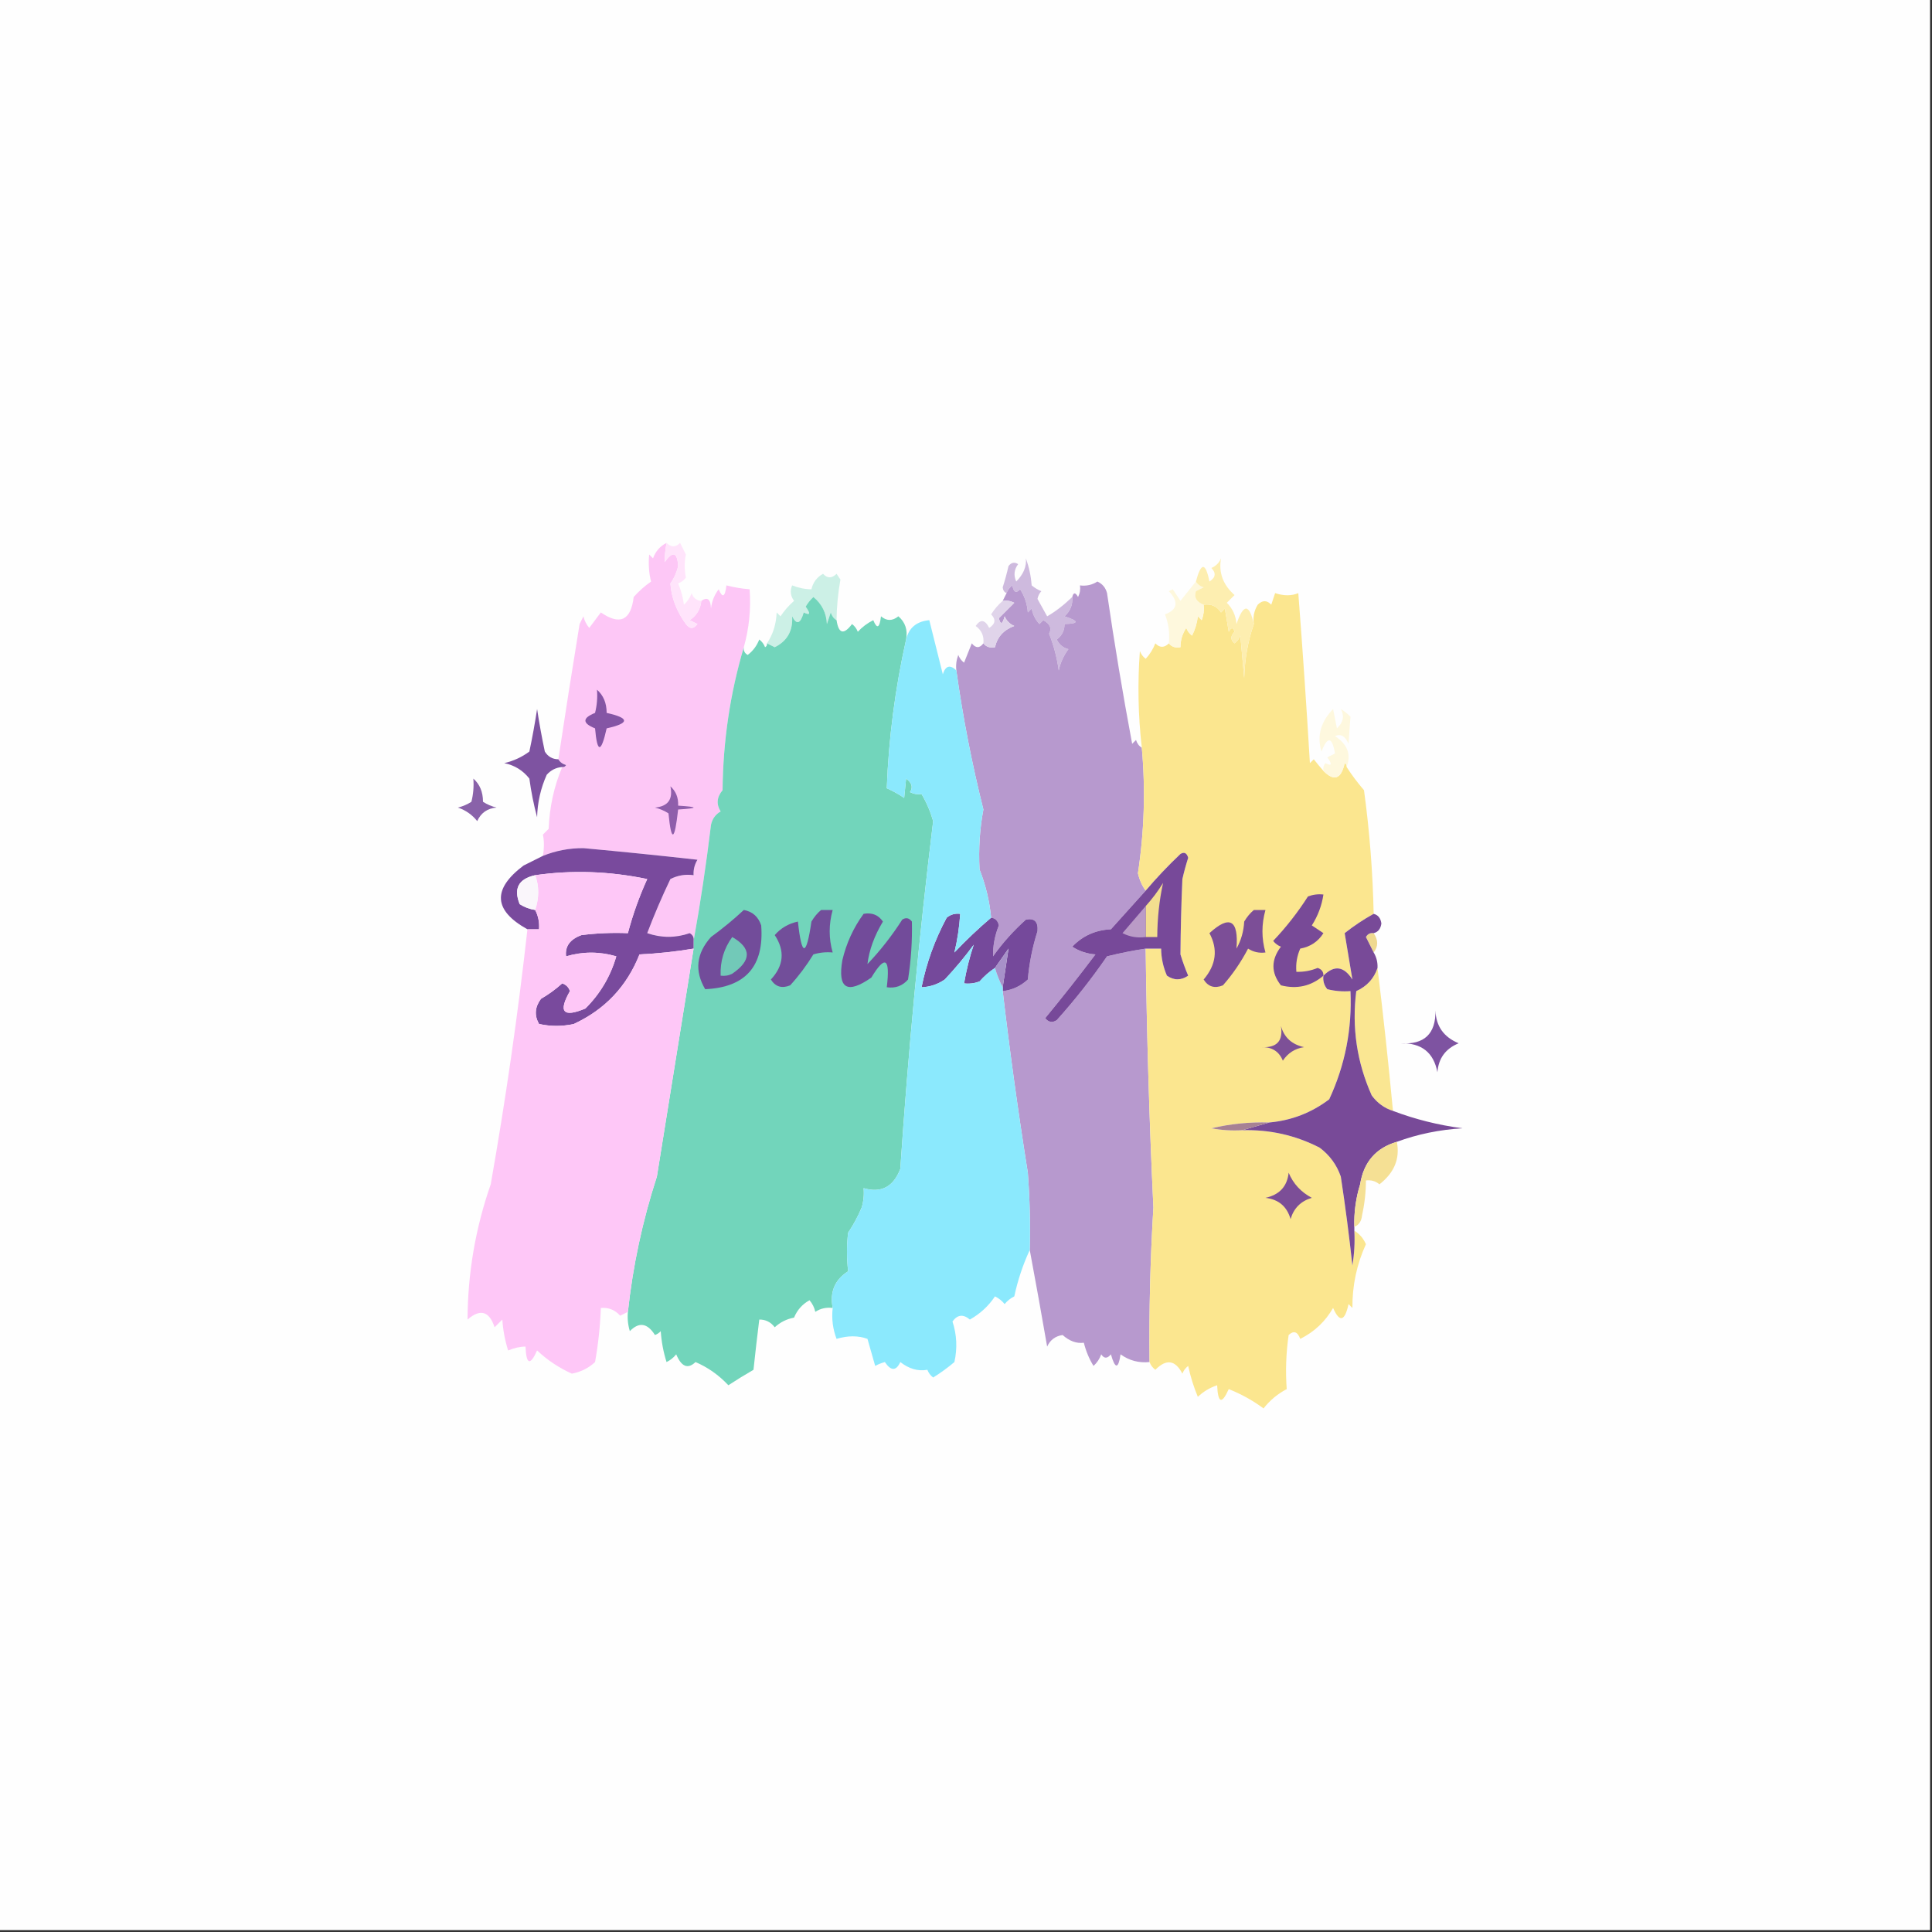 <?xml version="1.0" encoding="UTF-8"?>
<!DOCTYPE svg PUBLIC "-//W3C//DTD SVG 1.1//EN" "http://www.w3.org/Graphics/SVG/1.1/DTD/svg11.dtd">
<svg xmlns="http://www.w3.org/2000/svg" version="1.1" width="500px" height="500px" style="shape-rendering:geometricPrecision; text-rendering:geometricPrecision; image-rendering:optimizeQuality; fill-rule:evenodd; clip-rule:evenodd" xmlns:xlink="http://www.w3.org/1999/xlink">
<rect width="100%" height="100%" fill="#333333" stroke="none"/>
<g><path style="opacity:1" fill="#fefefe" d="M -0.5,-0.5 C 166.167,-0.5 332.833,-0.5 499.5,-0.5C 499.5,166.167 499.5,332.833 499.5,499.5C 332.833,499.5 166.167,499.5 -0.5,499.5C -0.5,332.833 -0.5,166.167 -0.5,-0.5 Z"/></g>
<g><path style="opacity:1" fill="#fdc7f6" d="M 172.5,140.5 C 172.185,142.226 172.019,143.893 172,145.5C 174.119,142.523 175.286,142.856 175.5,146.5C 175.122,148.135 174.456,149.635 173.5,151C 173.736,154.627 175.069,158.127 177.5,161.5C 178.5,162.833 179.5,162.833 180.5,161.5C 179.833,161.167 179.167,160.833 178.5,160.5C 180.297,159.305 181.297,157.638 181.5,155.5C 183.092,154.398 183.925,155.065 184,157.5C 184.216,155.616 184.883,153.949 186,152.5C 186.974,154.878 187.641,154.544 188,151.5C 190.026,152.019 192.026,152.353 194,152.5C 194.376,157.582 193.876,162.582 192.5,167.5C 188.957,179.438 187.124,191.771 187,204.5C 185.495,206.298 185.328,208.132 186.5,210C 185.151,210.772 184.318,211.939 184,213.5C 182.769,223.695 181.269,233.695 179.5,243.5C 179.631,242.624 179.298,241.957 178.5,241.5C 174.847,242.764 171.18,242.764 167.5,241.5C 169.305,236.751 171.305,232.085 173.5,227.5C 175.396,226.534 177.396,226.201 179.5,226.5C 179.421,225.07 179.754,223.736 180.5,222.5C 170.68,221.401 160.846,220.401 151,219.5C 147.331,219.481 143.831,220.148 140.5,221.5C 140.854,219.459 140.854,217.626 140.5,216C 141,215.5 141.5,215 142,214.5C 142.214,208.848 143.381,203.515 145.5,198.5C 145.938,198.565 146.272,198.399 146.5,198C 145.584,197.722 144.918,197.222 144.5,196.5C 146.238,184.964 148.072,173.297 150,161.5C 150.333,160.833 150.667,160.167 151,159.5C 151.249,160.624 151.749,161.624 152.5,162.5C 153.5,161.167 154.5,159.833 155.5,158.5C 160.447,161.902 163.28,160.568 164,154.5C 165.351,152.981 166.851,151.648 168.5,150.5C 167.952,148.459 167.785,146.126 168,143.5C 168.333,143.833 168.667,144.167 169,144.5C 169.66,142.676 170.827,141.343 172.5,140.5 Z"/></g>
<g><path style="opacity:1" fill="#cebade" d="M 277.5,154.5 C 277.672,156.492 277.005,158.158 275.5,159.5C 279.311,160.738 279.311,161.404 275.5,161.5C 275.52,163.143 274.853,164.476 273.5,165.5C 274.09,166.799 275.09,167.632 276.5,168C 275.283,169.648 274.45,171.481 274,173.5C 273.543,170.204 272.709,167.037 271.5,164C 272.258,162.636 271.758,161.469 270,160.5C 269.667,160.833 269.333,161.167 269,161.5C 267.956,160.377 267.29,159.044 267,157.5C 266.667,157.833 266.333,158.167 266,158.5C 265.83,156.285 265.163,154.285 264,152.5C 262.984,153.634 262.317,153.301 262,151.5C 261.283,152.044 260.783,152.711 260.5,153.5C 259.903,153.265 259.57,152.765 259.5,152C 260.078,150.189 260.578,148.355 261,146.5C 261.718,145.549 262.551,145.383 263.5,146C 262.446,147.388 262.28,148.888 263,150.5C 264.873,148.61 265.706,146.61 265.5,144.5C 266.314,146.766 266.814,149.1 267,151.5C 267.75,152.126 268.584,152.626 269.5,153C 268.978,153.561 268.645,154.228 268.5,155C 269.317,156.49 270.15,157.99 271,159.5C 273.074,158.33 275.241,156.663 277.5,154.5 Z"/></g>
<g><path style="opacity:1" fill="#b799ce" d="M 295.5,193.5 C 296.476,204.361 296.143,215.194 294.5,226C 294.899,227.728 295.566,229.228 296.5,230.5C 293.551,233.788 290.551,237.121 287.5,240.5C 283.498,240.695 280.165,242.195 277.5,245C 279.285,246.163 281.285,246.83 283.5,247C 279.287,252.591 274.954,258.091 270.5,263.5C 271.365,264.583 272.365,264.749 273.5,264C 278.195,258.773 282.528,253.273 286.5,247.5C 289.821,246.67 293.154,246.003 296.5,245.5C 296.78,267.844 297.447,290.177 298.5,312.5C 297.694,325.822 297.361,339.155 297.5,352.5C 294.728,352.78 292.228,352.113 290,350.5C 289.431,354.361 288.598,354.361 287.5,350.5C 286.575,351.641 285.741,351.641 285,350.5C 284.581,351.672 283.915,352.672 283,353.5C 281.868,351.661 281.035,349.661 280.5,347.5C 278.609,347.749 276.775,347.082 275,345.5C 273.11,345.785 271.777,346.785 271,348.5C 269.536,340.056 268.036,331.723 266.5,323.5C 266.666,316.825 266.5,310.158 266,303.5C 263.504,287.871 261.338,272.204 259.5,256.5C 261.963,256.219 264.13,255.219 266,253.5C 266.371,249.236 267.204,245.069 268.5,241C 268.713,238.544 267.713,237.544 265.5,238C 262.296,240.869 259.463,244.035 257,247.5C 256.947,244.798 257.447,242.131 258.5,239.5C 258.253,238.287 257.586,237.62 256.5,237.5C 256.085,233.17 255.085,229.003 253.5,225C 253.227,219.605 253.561,214.438 254.5,209.5C 251.52,197.62 249.187,185.62 247.5,173.5C 247.343,172.127 247.51,170.793 248,169.5C 248.308,170.308 248.808,170.975 249.5,171.5C 250.167,169.833 250.833,168.167 251.5,166.5C 252.527,167.791 253.527,167.791 254.5,166.5C 255.209,167.404 256.209,167.737 257.5,167.5C 258.099,164.832 259.766,162.998 262.5,162C 261.333,161.5 260.5,160.667 260,159.5C 259.444,161.595 258.944,161.762 258.5,160C 259.799,158.674 261.132,157.34 262.5,156C 261.552,155.517 260.552,155.351 259.5,155.5C 259.833,154.833 260.167,154.167 260.5,153.5C 260.783,152.711 261.283,152.044 262,151.5C 262.317,153.301 262.984,153.634 264,152.5C 265.163,154.285 265.83,156.285 266,158.5C 266.333,158.167 266.667,157.833 267,157.5C 267.29,159.044 267.956,160.377 269,161.5C 269.333,161.167 269.667,160.833 270,160.5C 271.758,161.469 272.258,162.636 271.5,164C 272.709,167.037 273.543,170.204 274,173.5C 274.45,171.481 275.283,169.648 276.5,168C 275.09,167.632 274.09,166.799 273.5,165.5C 274.853,164.476 275.52,163.143 275.5,161.5C 279.311,161.404 279.311,160.738 275.5,159.5C 277.005,158.158 277.672,156.492 277.5,154.5C 277.81,153.262 278.31,153.262 279,154.5C 279.483,153.552 279.649,152.552 279.5,151.5C 281.144,151.714 282.644,151.38 284,150.5C 285.299,151.09 286.132,152.09 286.5,153.5C 288.404,166.546 290.571,179.546 293,192.5C 293.333,192.167 293.667,191.833 294,191.5C 294.278,192.416 294.778,193.082 295.5,193.5 Z"/></g>
<g><path style="opacity:1" fill="#fbe68f" d="M 342.5,199.5 C 345.262,202.311 347.096,201.645 348,197.5C 348.399,197.728 348.565,198.062 348.5,198.5C 349.861,200.599 351.361,202.599 353,204.5C 354.449,215.117 355.282,225.784 355.5,236.5C 352.882,237.945 350.382,239.611 348,241.5C 348.667,245.5 349.333,249.5 350,253.5C 347.806,250.034 345.306,249.7 342.5,252.5C 342.33,253.822 342.663,254.989 343.5,256C 345.473,256.495 347.473,256.662 349.5,256.5C 349.942,266.325 348.108,275.658 344,284.5C 339.422,287.971 334.256,289.971 328.5,290.5C 323.434,290.34 318.434,290.84 313.5,292C 316.146,292.497 318.813,292.664 321.5,292.5C 328.585,292.295 335.252,293.795 341.5,297C 344.106,298.938 345.939,301.438 347,304.5C 348.165,312.135 349.165,319.802 350,327.5C 350.498,324.518 350.665,321.518 350.5,318.5C 351.837,319.315 352.837,320.482 353.5,322C 351.125,327.193 349.959,332.693 350,338.5C 349.667,338.167 349.333,337.833 349,337.5C 348.027,341.989 346.693,342.322 345,338.5C 342.974,342.026 340.141,344.693 336.5,346.5C 335.803,344.615 334.803,344.282 333.5,345.5C 332.828,350.139 332.662,354.806 333,359.5C 330.646,360.736 328.646,362.403 327,364.5C 324.269,362.467 321.269,360.801 318,359.5C 316.197,363.512 315.197,363.178 315,358.5C 313.108,359.13 311.441,360.13 310,361.5C 308.938,358.971 308.105,356.304 307.5,353.5C 306.808,354.025 306.308,354.692 306,355.5C 304.174,351.963 301.84,351.629 299,354.5C 298.283,353.956 297.783,353.289 297.5,352.5C 297.361,339.155 297.694,325.822 298.5,312.5C 297.447,290.177 296.78,267.844 296.5,245.5C 297.833,245.5 299.167,245.5 300.5,245.5C 300.523,247.927 301.023,250.26 302,252.5C 303.814,253.76 305.647,253.76 307.5,252.5C 306.735,250.705 306.068,248.872 305.5,247C 305.546,240.576 305.712,234.076 306,227.5C 306.422,225.645 306.922,223.811 307.5,222C 307.15,220.743 306.483,220.409 305.5,221C 302.296,224.036 299.296,227.203 296.5,230.5C 295.566,229.228 294.899,227.728 294.5,226C 296.143,215.194 296.476,204.361 295.5,193.5C 294.545,185.186 294.378,176.852 295,168.5C 295.308,169.308 295.808,169.975 296.5,170.5C 297.584,169.335 298.417,168.002 299,166.5C 300.145,167.684 301.312,167.684 302.5,166.5C 303.209,167.404 304.209,167.737 305.5,167.5C 305.491,165.692 305.991,164.025 307,162.5C 307.308,163.308 307.808,163.975 308.5,164.5C 309.298,162.922 309.798,161.256 310,159.5C 310.333,159.833 310.667,160.167 311,160.5C 311.49,159.207 311.657,157.873 311.5,156.5C 313.451,156.227 314.951,156.893 316,158.5C 316.333,158.167 316.667,157.833 317,157.5C 317.333,159.5 317.667,161.5 318,163.5C 318.654,162.304 319.154,162.304 319.5,163.5C 318.41,164.609 318.41,165.609 319.5,166.5C 320.192,165.975 320.692,165.308 321,164.5C 321.333,168.167 321.667,171.833 322,175.5C 322.146,170.456 322.979,165.79 324.5,161.5C 324.215,159.712 324.548,158.045 325.5,156.5C 326.72,155.289 327.887,155.289 329,156.5C 329.333,155.5 329.667,154.5 330,153.5C 332.235,154.239 334.235,154.239 336,153.5C 337.125,168.126 338.125,182.792 339,197.5C 339.333,197.167 339.667,196.833 340,196.5C 340.852,197.571 341.685,198.571 342.5,199.5 Z"/></g>
<g><path style="opacity:1" fill="#ffe4fb" d="M 172.5,140.5 C 173.688,141.684 174.855,141.684 176,140.5C 176.5,141.5 177,142.5 177.5,143.5C 177.112,145.359 177.112,147.359 177.5,149.5C 176.975,150.192 176.308,150.692 175.5,151C 176.249,152.734 176.749,154.567 177,156.5C 177.915,155.672 178.581,154.672 179,153.5C 179.417,154.756 180.25,155.423 181.5,155.5C 181.297,157.638 180.297,159.305 178.5,160.5C 179.167,160.833 179.833,161.167 180.5,161.5C 179.5,162.833 178.5,162.833 177.5,161.5C 175.069,158.127 173.736,154.627 173.5,151C 174.456,149.635 175.122,148.135 175.5,146.5C 175.286,142.856 174.119,142.523 172,145.5C 172.019,143.893 172.185,142.226 172.5,140.5 Z"/></g>
<g><path style="opacity:1" fill="#fef8dd" d="M 309.5,150.5 C 309.918,151.222 310.584,151.722 311.5,152C 310.833,152.333 310.167,152.667 309.5,153C 308.952,154.596 309.618,155.763 311.5,156.5C 311.657,157.873 311.49,159.207 311,160.5C 310.667,160.167 310.333,159.833 310,159.5C 309.798,161.256 309.298,162.922 308.5,164.5C 307.808,163.975 307.308,163.308 307,162.5C 305.991,164.025 305.491,165.692 305.5,167.5C 304.209,167.737 303.209,167.404 302.5,166.5C 302.768,163.881 302.435,161.381 301.5,159C 304.755,157.768 305.088,155.768 302.5,153C 302.833,152.833 303.167,152.667 303.5,152.5C 304.167,153.5 304.833,154.5 305.5,155.5C 306.887,153.79 308.221,152.123 309.5,150.5 Z"/></g>
<g><path style="opacity:1" fill="#ccf0e6" d="M 216.5,160.5 C 215.778,160.082 215.278,159.416 215,158.5C 214.667,159.5 214.333,160.5 214,161.5C 213.869,158.629 212.703,156.295 210.5,154.5C 209.713,155.242 209.047,156.075 208.5,157C 209.833,158.84 209.666,159.34 208,158.5C 207.16,161.464 206.16,161.797 205,159.5C 205.24,163.231 203.74,165.897 200.5,167.5C 199.817,167.137 199.15,166.804 198.5,166.5C 200.049,164.171 200.883,161.504 201,158.5C 201.333,158.833 201.667,159.167 202,159.5C 202.98,158.019 204.147,156.685 205.5,155.5C 204.572,154.232 204.405,152.899 205,151.5C 206.751,152.174 208.417,152.507 210,152.5C 210.415,150.709 211.415,149.376 213,148.5C 214.113,149.711 215.28,149.711 216.5,148.5C 216.833,149 217.167,149.5 217.5,150C 216.871,153.559 216.537,157.059 216.5,160.5 Z"/></g>
<g><path style="opacity:1" fill="#72d5bb" d="M 216.5,160.5 C 217.03,164.029 218.363,164.362 220.5,161.5C 221.192,162.025 221.692,162.692 222,163.5C 223.154,162.257 224.488,161.257 226,160.5C 226.974,162.878 227.641,162.544 228,159.5C 229.458,160.747 230.958,160.747 232.5,159.5C 234.283,161.023 234.949,163.023 234.5,165.5C 231.647,178.297 229.98,191.13 229.5,204C 231.081,204.707 232.581,205.54 234,206.5C 234.179,204.576 234.346,202.909 234.5,201.5C 236.003,202.59 236.336,203.757 235.5,205C 236.448,205.483 237.448,205.649 238.5,205.5C 239.781,207.669 240.781,210.003 241.5,212.5C 237.855,242.424 235.022,272.424 233,302.5C 231.221,307.163 228.054,308.83 223.5,307.5C 223.66,309.199 223.494,310.866 223,312.5C 222.054,314.788 220.887,316.955 219.5,319C 219.102,322.263 219.102,325.596 219.5,329C 216.037,331.195 214.704,334.361 215.5,338.5C 213.856,338.286 212.356,338.62 211,339.5C 210.751,338.376 210.251,337.376 209.5,336.5C 207.639,337.528 206.305,339.028 205.5,341C 203.579,341.36 201.912,342.194 200.5,343.5C 199.476,342.147 198.143,341.48 196.5,341.5C 195.965,345.819 195.465,350.152 195,354.5C 192.821,355.762 190.655,357.095 188.5,358.5C 186.024,355.866 183.19,353.866 180,352.5C 178.022,354.398 176.355,353.732 175,350.5C 174.311,351.357 173.478,352.023 172.5,352.5C 171.682,349.893 171.182,347.226 171,344.5C 170.586,344.957 170.086,345.291 169.5,345.5C 167.541,342.394 165.374,342.06 163,344.5C 162.506,342.866 162.34,341.199 162.5,339.5C 163.776,327.622 166.276,315.955 170,304.5C 173.168,284.825 176.335,265.158 179.5,245.5C 179.5,244.833 179.5,244.167 179.5,243.5C 181.269,233.695 182.769,223.695 184,213.5C 184.318,211.939 185.151,210.772 186.5,210C 185.328,208.132 185.495,206.298 187,204.5C 187.124,191.771 188.957,179.438 192.5,167.5C 192.369,168.376 192.702,169.043 193.5,169.5C 194.852,168.482 195.852,167.149 196.5,165.5C 197.192,166.025 197.692,166.692 198,167.5C 198.399,167.272 198.565,166.938 198.5,166.5C 199.15,166.804 199.817,167.137 200.5,167.5C 203.74,165.897 205.24,163.231 205,159.5C 206.16,161.797 207.16,161.464 208,158.5C 209.666,159.34 209.833,158.84 208.5,157C 209.047,156.075 209.713,155.242 210.5,154.5C 212.703,156.295 213.869,158.629 214,161.5C 214.333,160.5 214.667,159.5 215,158.5C 215.278,159.416 215.778,160.082 216.5,160.5 Z"/></g>
<g><path style="opacity:1" fill="#e0d4ea" d="M 259.5,155.5 C 260.552,155.351 261.552,155.517 262.5,156C 261.132,157.34 259.799,158.674 258.5,160C 258.944,161.762 259.444,161.595 260,159.5C 260.5,160.667 261.333,161.5 262.5,162C 259.766,162.998 258.099,164.832 257.5,167.5C 256.209,167.737 255.209,167.404 254.5,166.5C 254.703,164.61 254.037,163.11 252.5,162C 253.749,160.176 254.915,160.343 256,162.5C 257.617,161.464 257.784,160.297 256.5,159C 257.365,157.641 258.365,156.474 259.5,155.5 Z"/></g>
<g><path style="opacity:1" fill="#fdeeb0" d="M 324.5,161.5 C 322.979,165.79 322.146,170.456 322,175.5C 321.667,171.833 321.333,168.167 321,164.5C 320.692,165.308 320.192,165.975 319.5,166.5C 318.41,165.609 318.41,164.609 319.5,163.5C 319.154,162.304 318.654,162.304 318,163.5C 317.667,161.5 317.333,159.5 317,157.5C 316.667,157.833 316.333,158.167 316,158.5C 314.951,156.893 313.451,156.227 311.5,156.5C 309.618,155.763 308.952,154.596 309.5,153C 310.167,152.667 310.833,152.333 311.5,152C 310.584,151.722 309.918,151.222 309.5,150.5C 310.835,145.465 312.001,145.465 313,150.5C 314.617,149.464 314.784,148.297 313.5,147C 314.667,146.5 315.5,145.667 316,144.5C 315.345,148.192 316.512,151.359 319.5,154C 318.833,154.667 318.167,155.333 317.5,156C 319.004,157.491 319.837,159.324 320,161.5C 321.801,156.183 323.301,156.183 324.5,161.5 Z"/></g>
<g><path style="opacity:1" fill="#8555a5" d="M 154.5,178.5 C 156.164,179.949 156.998,181.949 157,184.5C 163,185.833 163,187.167 157,188.5C 155.56,194.961 154.56,194.961 154,188.5C 150.667,187.167 150.667,185.833 154,184.5C 154.495,182.527 154.662,180.527 154.5,178.5 Z"/></g>
<g><path style="opacity:1" fill="#7e53a1" d="M 144.5,196.5 C 144.918,197.222 145.584,197.722 146.5,198C 146.272,198.399 145.938,198.565 145.5,198.5C 143.91,198.628 142.577,199.295 141.5,200.5C 139.938,203.974 139.105,207.64 139,211.5C 138.118,208.211 137.452,204.877 137,201.5C 135.333,199.372 133.166,198.039 130.5,197.5C 132.917,196.928 135.084,195.928 137,194.5C 137.774,190.853 138.441,187.186 139,183.5C 139.559,187.186 140.226,190.853 141,194.5C 141.816,195.823 142.983,196.489 144.5,196.5 Z"/></g>
<g><path style="opacity:1" fill="#fef8de" d="M 348.5,198.5 C 348.565,198.062 348.399,197.728 348,197.5C 347.096,201.645 345.262,202.311 342.5,199.5C 342.369,198.761 342.536,198.094 343,197.5C 344.666,198.34 344.833,197.84 343.5,196C 344.167,195.667 344.833,195.333 345.5,195C 344.739,190.642 343.572,190.475 342,194.5C 340.781,190.501 341.781,186.835 345,183.5C 345.333,185.167 345.667,186.833 346,188.5C 347.646,186.945 347.979,185.279 347,183.5C 347.925,184.047 348.758,184.713 349.5,185.5C 349.324,187.672 349.157,190.005 349,192.5C 348.151,190.494 346.985,189.828 345.5,190.5C 348.748,192.621 349.748,195.288 348.5,198.5 Z"/></g>
<g><path style="opacity:1" fill="#8962a9" d="M 122.5,201.5 C 124.164,202.949 124.998,204.949 125,207.5C 126.067,208.191 127.234,208.691 128.5,209C 126.139,209.197 124.472,210.364 123.5,212.5C 122.183,210.841 120.517,209.674 118.5,209C 119.766,208.691 120.933,208.191 122,207.5C 122.495,205.527 122.662,203.527 122.5,201.5 Z"/></g>
<g><path style="opacity:1" fill="#8f5eab" d="M 173.5,203.5 C 174.931,204.78 175.598,206.447 175.5,208.5C 180.833,208.833 180.833,209.167 175.5,209.5C 174.585,217.761 173.752,218.094 173,210.5C 171.933,209.809 170.766,209.309 169.5,209C 172.876,208.693 174.21,206.86 173.5,203.5 Z"/></g>
<g><path style="opacity:1" fill="#794a9d" d="M 179.5,243.5 C 179.5,244.167 179.5,244.833 179.5,245.5C 174.916,246.277 170.25,246.777 165.5,247C 162.227,255.273 156.56,261.273 148.5,265C 145.5,265.667 142.5,265.667 139.5,265C 138.251,262.79 138.418,260.624 140,258.5C 141.973,257.36 143.807,256.027 145.5,254.5C 146.5,254.833 147.167,255.5 147.5,256.5C 144.411,261.912 145.745,263.412 151.5,261C 155.314,257.21 157.98,252.71 159.5,247.5C 155.149,246.225 150.815,246.225 146.5,247.5C 146.183,244.913 147.517,243.08 150.5,242C 154.486,241.501 158.486,241.334 162.5,241.5C 163.762,236.717 165.428,232.05 167.5,227.5C 157.737,225.459 148.07,225.126 138.5,226.5C 134.188,227.452 132.855,229.952 134.5,234C 135.745,234.791 137.078,235.291 138.5,235.5C 139.301,237.042 139.634,238.708 139.5,240.5C 138.5,240.5 137.5,240.5 136.5,240.5C 127.696,235.617 127.363,230.117 135.5,224C 137.193,223.153 138.86,222.32 140.5,221.5C 143.831,220.148 147.331,219.481 151,219.5C 160.846,220.401 170.68,221.401 180.5,222.5C 179.754,223.736 179.421,225.07 179.5,226.5C 177.396,226.201 175.396,226.534 173.5,227.5C 171.305,232.085 169.305,236.751 167.5,241.5C 171.18,242.764 174.847,242.764 178.5,241.5C 179.298,241.957 179.631,242.624 179.5,243.5 Z"/></g>
<g><path style="opacity:1" fill="#774999" d="M 296.5,245.5 C 293.154,246.003 289.821,246.67 286.5,247.5C 282.528,253.273 278.195,258.773 273.5,264C 272.365,264.749 271.365,264.583 270.5,263.5C 274.954,258.091 279.287,252.591 283.5,247C 281.285,246.83 279.285,246.163 277.5,245C 280.165,242.195 283.498,240.695 287.5,240.5C 290.551,237.121 293.551,233.788 296.5,230.5C 299.296,227.203 302.296,224.036 305.5,221C 306.483,220.409 307.15,220.743 307.5,222C 306.922,223.811 306.422,225.645 306,227.5C 305.712,234.076 305.546,240.576 305.5,247C 306.068,248.872 306.735,250.705 307.5,252.5C 305.647,253.76 303.814,253.76 302,252.5C 301.023,250.26 300.523,247.927 300.5,245.5C 299.167,245.5 297.833,245.5 296.5,245.5 Z"/></g>
<g><path style="opacity:1" fill="#fec7f7" d="M 138.5,226.5 C 148.07,225.126 157.737,225.459 167.5,227.5C 165.428,232.05 163.762,236.717 162.5,241.5C 158.486,241.334 154.486,241.501 150.5,242C 147.517,243.08 146.183,244.913 146.5,247.5C 150.815,246.225 155.149,246.225 159.5,247.5C 157.98,252.71 155.314,257.21 151.5,261C 145.745,263.412 144.411,261.912 147.5,256.5C 147.167,255.5 146.5,254.833 145.5,254.5C 143.807,256.027 141.973,257.36 140,258.5C 138.418,260.624 138.251,262.79 139.5,265C 142.5,265.667 145.5,265.667 148.5,265C 156.56,261.273 162.227,255.273 165.5,247C 170.25,246.777 174.916,246.277 179.5,245.5C 176.335,265.158 173.168,284.825 170,304.5C 166.276,315.955 163.776,327.622 162.5,339.5C 161.85,339.804 161.183,340.137 160.5,340.5C 159.158,338.995 157.492,338.328 155.5,338.5C 155.329,343.196 154.829,347.863 154,352.5C 152.316,354.066 150.316,355.066 148,355.5C 144.658,353.997 141.658,351.997 139,349.5C 137.197,353.512 136.197,353.178 136,348.5C 134.601,348.501 133.101,348.835 131.5,349.5C 130.682,346.893 130.182,344.226 130,341.5C 129.333,342.167 128.667,342.833 128,343.5C 126.62,339.305 124.287,338.638 121,341.5C 121.049,329.49 123.049,317.823 127,306.5C 130.868,284.588 134.035,262.588 136.5,240.5C 137.5,240.5 138.5,240.5 139.5,240.5C 139.634,238.708 139.301,237.042 138.5,235.5C 139.551,232.344 139.551,229.344 138.5,226.5 Z"/></g>
<g><path style="opacity:1" fill="#faf6fb" d="M 138.5,226.5 C 139.551,229.344 139.551,232.344 138.5,235.5C 137.078,235.291 135.745,234.791 134.5,234C 132.855,229.952 134.188,227.452 138.5,226.5 Z"/></g>
<g><path style="opacity:1" fill="#784a97" d="M 342.5,252.5 C 339.322,255.22 335.655,256.054 331.5,255C 328.923,251.738 328.923,248.405 331.5,245C 330.692,244.692 330.025,244.192 329.5,243.5C 332.851,239.978 335.851,236.144 338.5,232C 339.793,231.51 341.127,231.343 342.5,231.5C 342.076,234.354 341.076,237.021 339.5,239.5C 340.5,240.167 341.5,240.833 342.5,241.5C 341.119,243.691 339.119,245.024 336.5,245.5C 335.652,247.409 335.318,249.409 335.5,251.5C 337.401,251.567 339.234,251.233 341,250.5C 342.03,250.836 342.53,251.503 342.5,252.5 Z"/></g>
<g><path style="opacity:1" fill="#f3de8f" d="M 296.5,242.5 C 296.5,239.833 296.5,237.167 296.5,234.5C 298.168,232.66 299.668,230.66 301,228.5C 300.017,233.038 299.517,237.705 299.5,242.5C 298.5,242.5 297.5,242.5 296.5,242.5 Z"/></g>
<g><path style="opacity:1" fill="#724c9a" d="M 192.5,235.5 C 194.752,235.916 196.252,237.249 197,239.5C 197.793,250.036 192.96,255.536 182.5,256C 179.698,251.254 180.198,246.754 184,242.5C 187.023,240.302 189.856,237.969 192.5,235.5 Z"/></g>
<g><path style="opacity:1" fill="#724b9a" d="M 223.5,236.5 C 225.665,236.116 227.332,236.783 228.5,238.5C 226.271,242.212 224.937,245.879 224.5,249.5C 227.851,245.978 230.851,242.144 233.5,238C 234.449,237.383 235.282,237.549 236,238.5C 236.112,243.5 235.779,248.5 235,253.5C 233.556,255.155 231.722,255.822 229.5,255.5C 230.418,247.898 229.084,247.065 225.5,253C 219.245,257.372 216.745,255.872 218,248.5C 219.043,244.085 220.876,240.085 223.5,236.5 Z"/></g>
<g><path style="opacity:1" fill="#ba9bc7" d="M 296.5,234.5 C 296.5,237.167 296.5,239.833 296.5,242.5C 294.396,242.799 292.396,242.466 290.5,241.5C 292.552,239.122 294.552,236.789 296.5,234.5 Z"/></g>
<g><path style="opacity:1" fill="#75499b" d="M 256.5,237.5 C 257.586,237.62 258.253,238.287 258.5,239.5C 257.447,242.131 256.947,244.798 257,247.5C 259.463,244.035 262.296,240.869 265.5,238C 267.713,237.544 268.713,238.544 268.5,241C 267.204,245.069 266.371,249.236 266,253.5C 264.13,255.219 261.963,256.219 259.5,256.5C 259.5,256.167 259.5,255.833 259.5,255.5C 260.027,252.091 260.527,248.758 261,245.5C 259.824,247.196 258.657,248.862 257.5,250.5C 256.038,251.458 254.705,252.624 253.5,254C 252.207,254.49 250.873,254.657 249.5,254.5C 250.1,251.012 250.933,247.679 252,244.5C 249.688,247.646 247.188,250.646 244.5,253.5C 242.677,254.747 240.677,255.414 238.5,255.5C 239.758,249.229 241.925,243.229 245,237.5C 246.011,236.663 247.178,236.33 248.5,236.5C 248.273,239.965 247.773,243.299 247,246.5C 250.036,243.296 253.203,240.296 256.5,237.5 Z"/></g>
<g><path style="opacity:1" fill="#724e9a" d="M 212.5,235.5 C 213.5,235.5 214.5,235.5 215.5,235.5C 214.461,239.206 214.461,242.873 215.5,246.5C 213.801,246.34 212.134,246.506 210.5,247C 208.732,249.884 206.732,252.551 204.5,255C 202.359,255.884 200.693,255.384 199.5,253.5C 202.853,249.896 203.186,246.063 200.5,242C 202.067,240.19 204.067,239.023 206.5,238.5C 207.49,247.682 208.657,247.682 210,238.5C 210.698,237.309 211.531,236.309 212.5,235.5 Z"/></g>
<g><path style="opacity:1" fill="#7c4e97" d="M 324.5,235.5 C 325.5,235.5 326.5,235.5 327.5,235.5C 326.461,239.206 326.461,242.873 327.5,246.5C 325.856,246.714 324.356,246.38 323,245.5C 321.191,248.964 319.024,252.131 316.5,255C 314.359,255.884 312.693,255.384 311.5,253.5C 314.753,249.685 315.253,245.685 313,241.5C 318.248,236.72 320.581,238.053 320,245.5C 321.194,243.377 321.86,241.043 322,238.5C 322.698,237.309 323.531,236.309 324.5,235.5 Z"/></g>
<g><path style="opacity:1" fill="#72c9b8" d="M 189.5,242.5 C 194.528,245.399 194.528,248.565 189.5,252C 188.552,252.483 187.552,252.649 186.5,252.5C 186.35,248.805 187.35,245.472 189.5,242.5 Z"/></g>
<g><path style="opacity:1" fill="#efd991" d="M 355.5,241.5 C 356.72,243.284 356.72,244.95 355.5,246.5C 354.847,245.193 354.18,243.86 353.5,242.5C 353.957,241.702 354.624,241.369 355.5,241.5 Z"/></g>
<g><path style="opacity:1" fill="#8be9fd" d="M 247.5,173.5 C 249.187,185.62 251.52,197.62 254.5,209.5C 253.561,214.438 253.227,219.605 253.5,225C 255.085,229.003 256.085,233.17 256.5,237.5C 253.203,240.296 250.036,243.296 247,246.5C 247.773,243.299 248.273,239.965 248.5,236.5C 247.178,236.33 246.011,236.663 245,237.5C 241.925,243.229 239.758,249.229 238.5,255.5C 240.677,255.414 242.677,254.747 244.5,253.5C 247.188,250.646 249.688,247.646 252,244.5C 250.933,247.679 250.1,251.012 249.5,254.5C 250.873,254.657 252.207,254.49 253.5,254C 254.705,252.624 256.038,251.458 257.5,250.5C 258.024,252.306 258.691,253.972 259.5,255.5C 259.5,255.833 259.5,256.167 259.5,256.5C 261.338,272.204 263.504,287.871 266,303.5C 266.5,310.158 266.666,316.825 266.5,323.5C 264.732,327.3 263.399,331.3 262.5,335.5C 261.522,335.977 260.689,336.643 260,337.5C 259.311,336.643 258.478,335.977 257.5,335.5C 255.841,337.99 253.675,339.99 251,341.5C 249.287,340.047 247.787,340.214 246.5,342C 247.622,345.409 247.789,348.909 247,352.5C 245.293,353.944 243.46,355.277 241.5,356.5C 240.808,355.975 240.308,355.308 240,354.5C 237.602,354.935 235.269,354.269 233,352.5C 231.914,354.847 230.581,354.847 229,352.5C 228.127,352.735 227.293,353.069 226.5,353.5C 225.833,351.167 225.167,348.833 224.5,346.5C 222.088,345.622 219.421,345.622 216.5,346.5C 215.52,343.914 215.187,341.247 215.5,338.5C 214.704,334.361 216.037,331.195 219.5,329C 219.102,325.596 219.102,322.263 219.5,319C 220.887,316.955 222.054,314.788 223,312.5C 223.494,310.866 223.66,309.199 223.5,307.5C 228.054,308.83 231.221,307.163 233,302.5C 235.022,272.424 237.855,242.424 241.5,212.5C 240.781,210.003 239.781,207.669 238.5,205.5C 237.448,205.649 236.448,205.483 235.5,205C 236.336,203.757 236.003,202.59 234.5,201.5C 234.346,202.909 234.179,204.576 234,206.5C 232.581,205.54 231.081,204.707 229.5,204C 229.98,191.13 231.647,178.297 234.5,165.5C 235.202,162.476 237.202,160.81 240.5,160.5C 241.751,165.503 242.917,170.169 244,174.5C 244.704,172.273 245.871,171.94 247.5,173.5 Z"/></g>
<g><path style="opacity:1" fill="#a791c9" d="M 259.5,255.5 C 258.691,253.972 258.024,252.306 257.5,250.5C 258.657,248.862 259.824,247.196 261,245.5C 260.527,248.758 260.027,252.091 259.5,255.5 Z"/></g>
<g><path style="opacity:1" fill="#fae692" d="M 356.5,250.5 C 357.99,262.677 359.324,275.011 360.5,287.5C 358.284,286.797 356.451,285.464 355,283.5C 351.153,274.904 349.819,265.904 351,256.5C 353.744,255.26 355.577,253.26 356.5,250.5 Z"/></g>
<g><path style="opacity:1" fill="#784a98" d="M 355.5,236.5 C 356.649,236.791 357.316,237.624 357.5,239C 357.316,240.376 356.649,241.209 355.5,241.5C 354.624,241.369 353.957,241.702 353.5,242.5C 354.18,243.86 354.847,245.193 355.5,246.5C 356.234,247.708 356.567,249.041 356.5,250.5C 355.577,253.26 353.744,255.26 351,256.5C 349.819,265.904 351.153,274.904 355,283.5C 356.451,285.464 358.284,286.797 360.5,287.5C 366.272,289.685 372.272,291.185 378.5,292C 372.538,292.358 366.871,293.525 361.5,295.5C 356.073,297.101 352.907,300.767 352,306.5C 350.892,310.086 350.392,313.753 350.5,317.5C 350.5,317.833 350.5,318.167 350.5,318.5C 350.665,321.518 350.498,324.518 350,327.5C 349.165,319.802 348.165,312.135 347,304.5C 345.939,301.438 344.106,298.938 341.5,297C 335.252,293.795 328.585,292.295 321.5,292.5C 323.833,291.833 326.167,291.167 328.5,290.5C 334.256,289.971 339.422,287.971 344,284.5C 348.108,275.658 349.942,266.325 349.5,256.5C 347.473,256.662 345.473,256.495 343.5,256C 342.663,254.989 342.33,253.822 342.5,252.5C 345.306,249.7 347.806,250.034 350,253.5C 349.333,249.5 348.667,245.5 348,241.5C 350.382,239.611 352.882,237.945 355.5,236.5 Z"/></g>
<g><path style="opacity:1" fill="#7e53a1" d="M 371.5,261.5 C 371.624,265.559 373.624,268.393 377.5,270C 374.117,271.38 372.284,273.88 372,277.5C 371.031,272.373 367.864,269.873 362.5,270C 368.591,270.408 371.591,267.575 371.5,261.5 Z"/></g>
<g><path style="opacity:1" fill="#7d5097" d="M 331.5,265.5 C 332.321,268.484 334.321,270.317 337.5,271C 335.152,271.346 333.319,272.513 332,274.5C 331.024,272.113 329.191,270.946 326.5,271C 330.459,271.209 332.126,269.375 331.5,265.5 Z"/></g>
<g><path style="opacity:1" fill="#a78194" d="M 328.5,290.5 C 326.167,291.167 323.833,291.833 321.5,292.5C 318.813,292.664 316.146,292.497 313.5,292C 318.434,290.84 323.434,290.34 328.5,290.5 Z"/></g>
<g><path style="opacity:1" fill="#f5e094" d="M 361.5,295.5 C 362.356,299.832 360.856,303.499 357,306.5C 355.989,305.663 354.822,305.33 353.5,305.5C 353.495,308.532 353.162,311.532 352.5,314.5C 352.36,316.03 351.693,317.03 350.5,317.5C 350.392,313.753 350.892,310.086 352,306.5C 352.907,300.767 356.073,297.101 361.5,295.5 Z"/></g>
<g><path style="opacity:1" fill="#7c4e97" d="M 333.5,303.5 C 334.686,306.34 336.686,308.506 339.5,310C 336.667,310.833 334.833,312.667 334,315.5C 333.06,312.227 330.893,310.394 327.5,310C 331.128,309.21 333.128,307.043 333.5,303.5 Z"/></g>
</svg>
